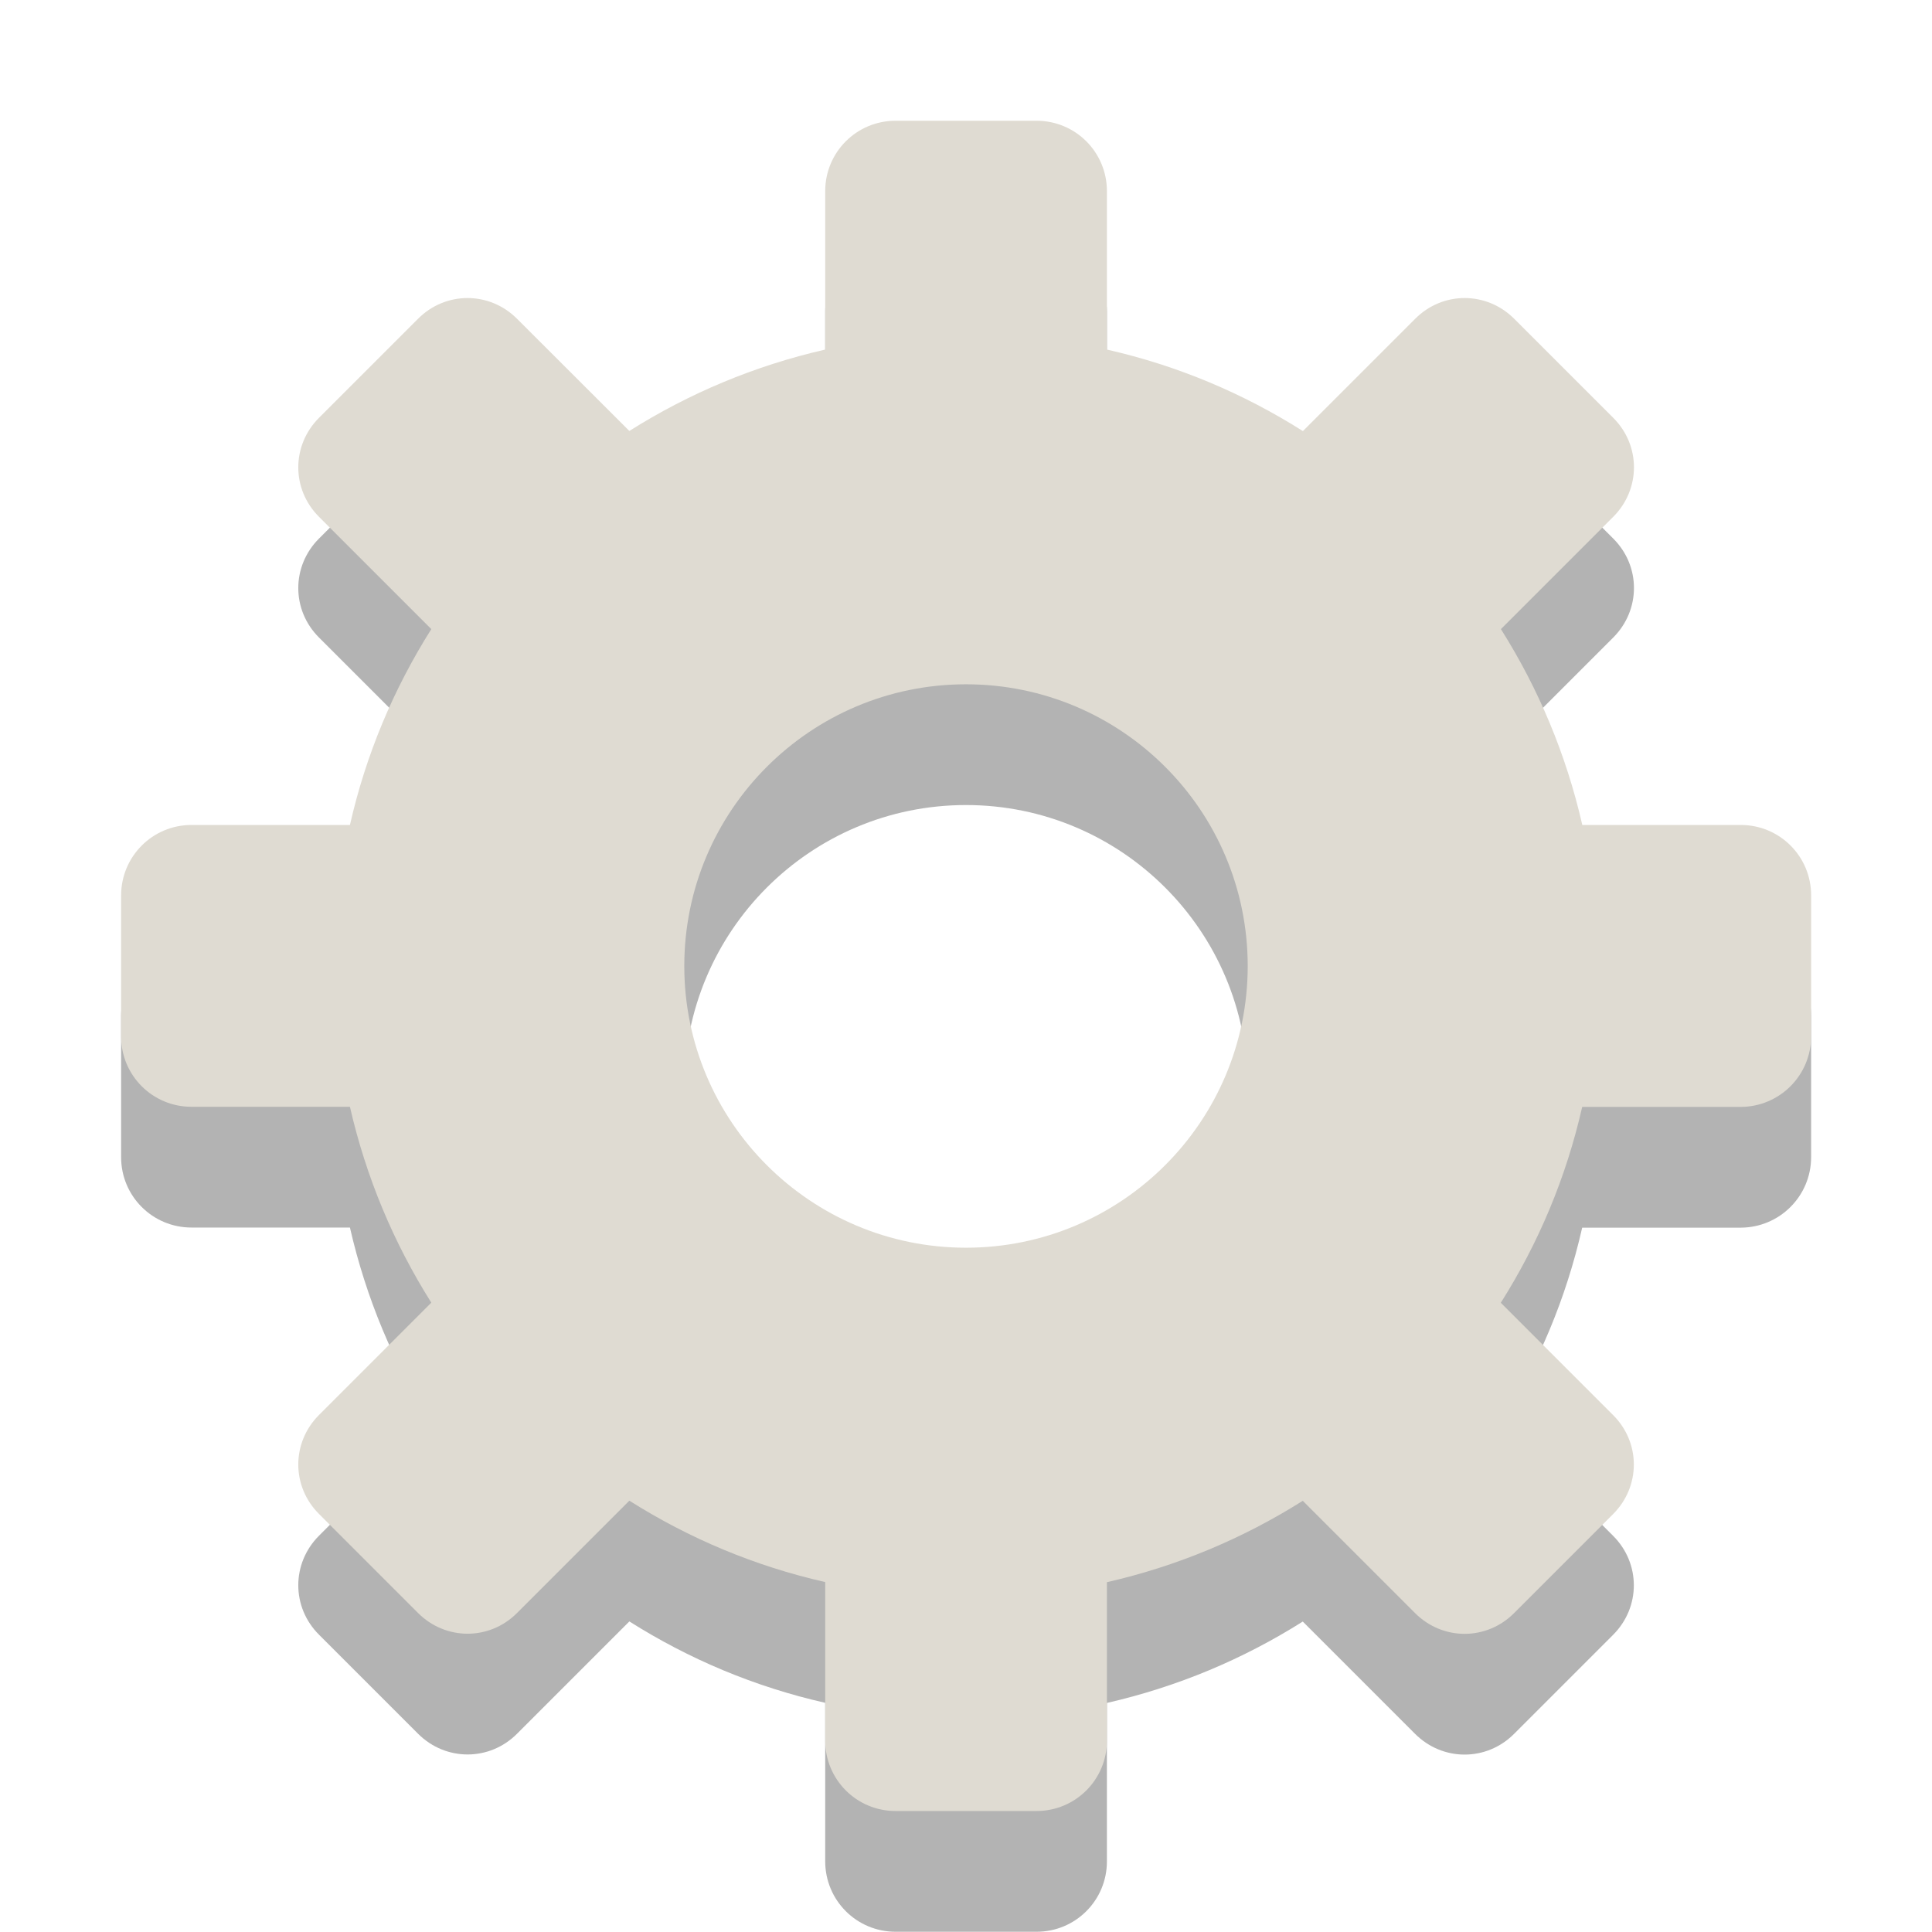 <?xml version="1.0" encoding="UTF-8" standalone="no"?>
<!-- Created with Inkscape (http://www.inkscape.org/) -->
<svg id="svg4008" xmlns:rdf="http://www.w3.org/1999/02/22-rdf-syntax-ns#" xmlns="http://www.w3.org/2000/svg" height="16" width="16" version="1.1" xmlns:cc="http://creativecommons.org/ns#" xmlns:dc="http://purl.org/dc/elements/1.1/">
 <g id="layer1" transform="translate(0,-16)">
  <path id="rect3557-4" style="opacity:.3;color:#000000" d="m7.417 18c-0.323 0-0.583 0.26-0.583 0.583v1.312c-0.586 0.134-1.129 0.363-1.622 0.674l-0.93-0.929c-0.229-0.229-0.592-0.229-0.82 0l-0.82 0.82c-0.229 0.229-0.229 0.592 0 0.82l0.93 0.93c-0.312 0.494-0.541 1.036-0.674 1.622h-1.312c-0.323 0-0.583 0.261-0.583 0.584v1.167c0 0.323 0.26 0.583 0.583 0.583h1.312c0.134 0.586 0.363 1.129 0.674 1.622l-0.93 0.93c-0.229 0.229-0.229 0.592 0 0.82l0.82 0.82c0.229 0.229 0.592 0.229 0.82 0l0.93-0.93c0.494 0.312 1.036 0.541 1.622 0.674v1.312c0 0.324 0.26 0.584 0.583 0.584h1.167c0.323 0 0.583-0.26 0.583-0.583v-1.312c0.586-0.134 1.129-0.363 1.622-0.674l0.93 0.93c0.229 0.229 0.592 0.229 0.82 0l0.82-0.82c0.229-0.229 0.229-0.592 0-0.82l-0.93-0.93c0.312-0.494 0.541-1.036 0.674-1.622h1.312c0.324-0.001 0.584-0.262 0.584-0.585v-1.167c0-0.323-0.26-0.583-0.583-0.583h-1.312c-0.134-0.586-0.363-1.129-0.674-1.622l0.93-0.93c0.229-0.229 0.229-0.592 0-0.82l-0.82-0.82c-0.229-0.229-0.592-0.229-0.82 0l-0.93 0.93c-0.495-0.313-1.037-0.542-1.623-0.675v-1.312c0-0.323-0.26-0.583-0.583-0.583h-1.167zm0.583 4.667c1.288-0 2.333 1.045 2.333 2.333s-1.045 2.333-2.333 2.333-2.333-1.045-2.333-2.333c0-1.288 1.045-2.333 2.333-2.333z"/>
  <path id="rect3557" style="color:#000000;fill:#dfdbd2" d="m7.417 17c-0.323 0-0.583 0.26-0.583 0.583v1.312c-0.586 0.134-1.129 0.363-1.622 0.674l-0.93-0.929c-0.229-0.229-0.592-0.229-0.82 0l-0.82 0.82c-0.229 0.229-0.229 0.592 0 0.82l0.93 0.93c-0.312 0.494-0.541 1.036-0.674 1.622h-1.312c-0.323 0-0.583 0.261-0.583 0.584v1.167c0 0.323 0.26 0.583 0.583 0.583h1.312c0.134 0.586 0.363 1.129 0.674 1.622l-0.93 0.93c-0.229 0.229-0.229 0.592 0 0.82l0.82 0.82c0.229 0.229 0.592 0.229 0.82 0l0.93-0.93c0.494 0.312 1.036 0.541 1.622 0.674v1.312c0 0.324 0.26 0.584 0.583 0.584h1.167c0.323 0 0.583-0.26 0.583-0.583v-1.312c0.586-0.134 1.129-0.363 1.622-0.674l0.93 0.93c0.229 0.229 0.592 0.229 0.82 0l0.82-0.82c0.229-0.229 0.229-0.592 0-0.82l-0.93-0.93c0.312-0.494 0.541-1.036 0.674-1.622h1.312c0.324-0.001 0.584-0.262 0.584-0.585v-1.167c0-0.323-0.26-0.583-0.583-0.583h-1.312c-0.134-0.586-0.363-1.129-0.674-1.622l0.93-0.93c0.229-0.229 0.229-0.592 0-0.82l-0.82-0.82c-0.229-0.229-0.592-0.229-0.82 0l-0.93 0.93c-0.495-0.313-1.037-0.542-1.623-0.675v-1.312c0-0.323-0.26-0.583-0.583-0.583h-1.167zm0.583 4.667c1.288-0 2.333 1.045 2.333 2.333s-1.045 2.333-2.333 2.333-2.333-1.045-2.333-2.333c0-1.288 1.045-2.333 2.333-2.333z"/>
 </g>
</svg>
